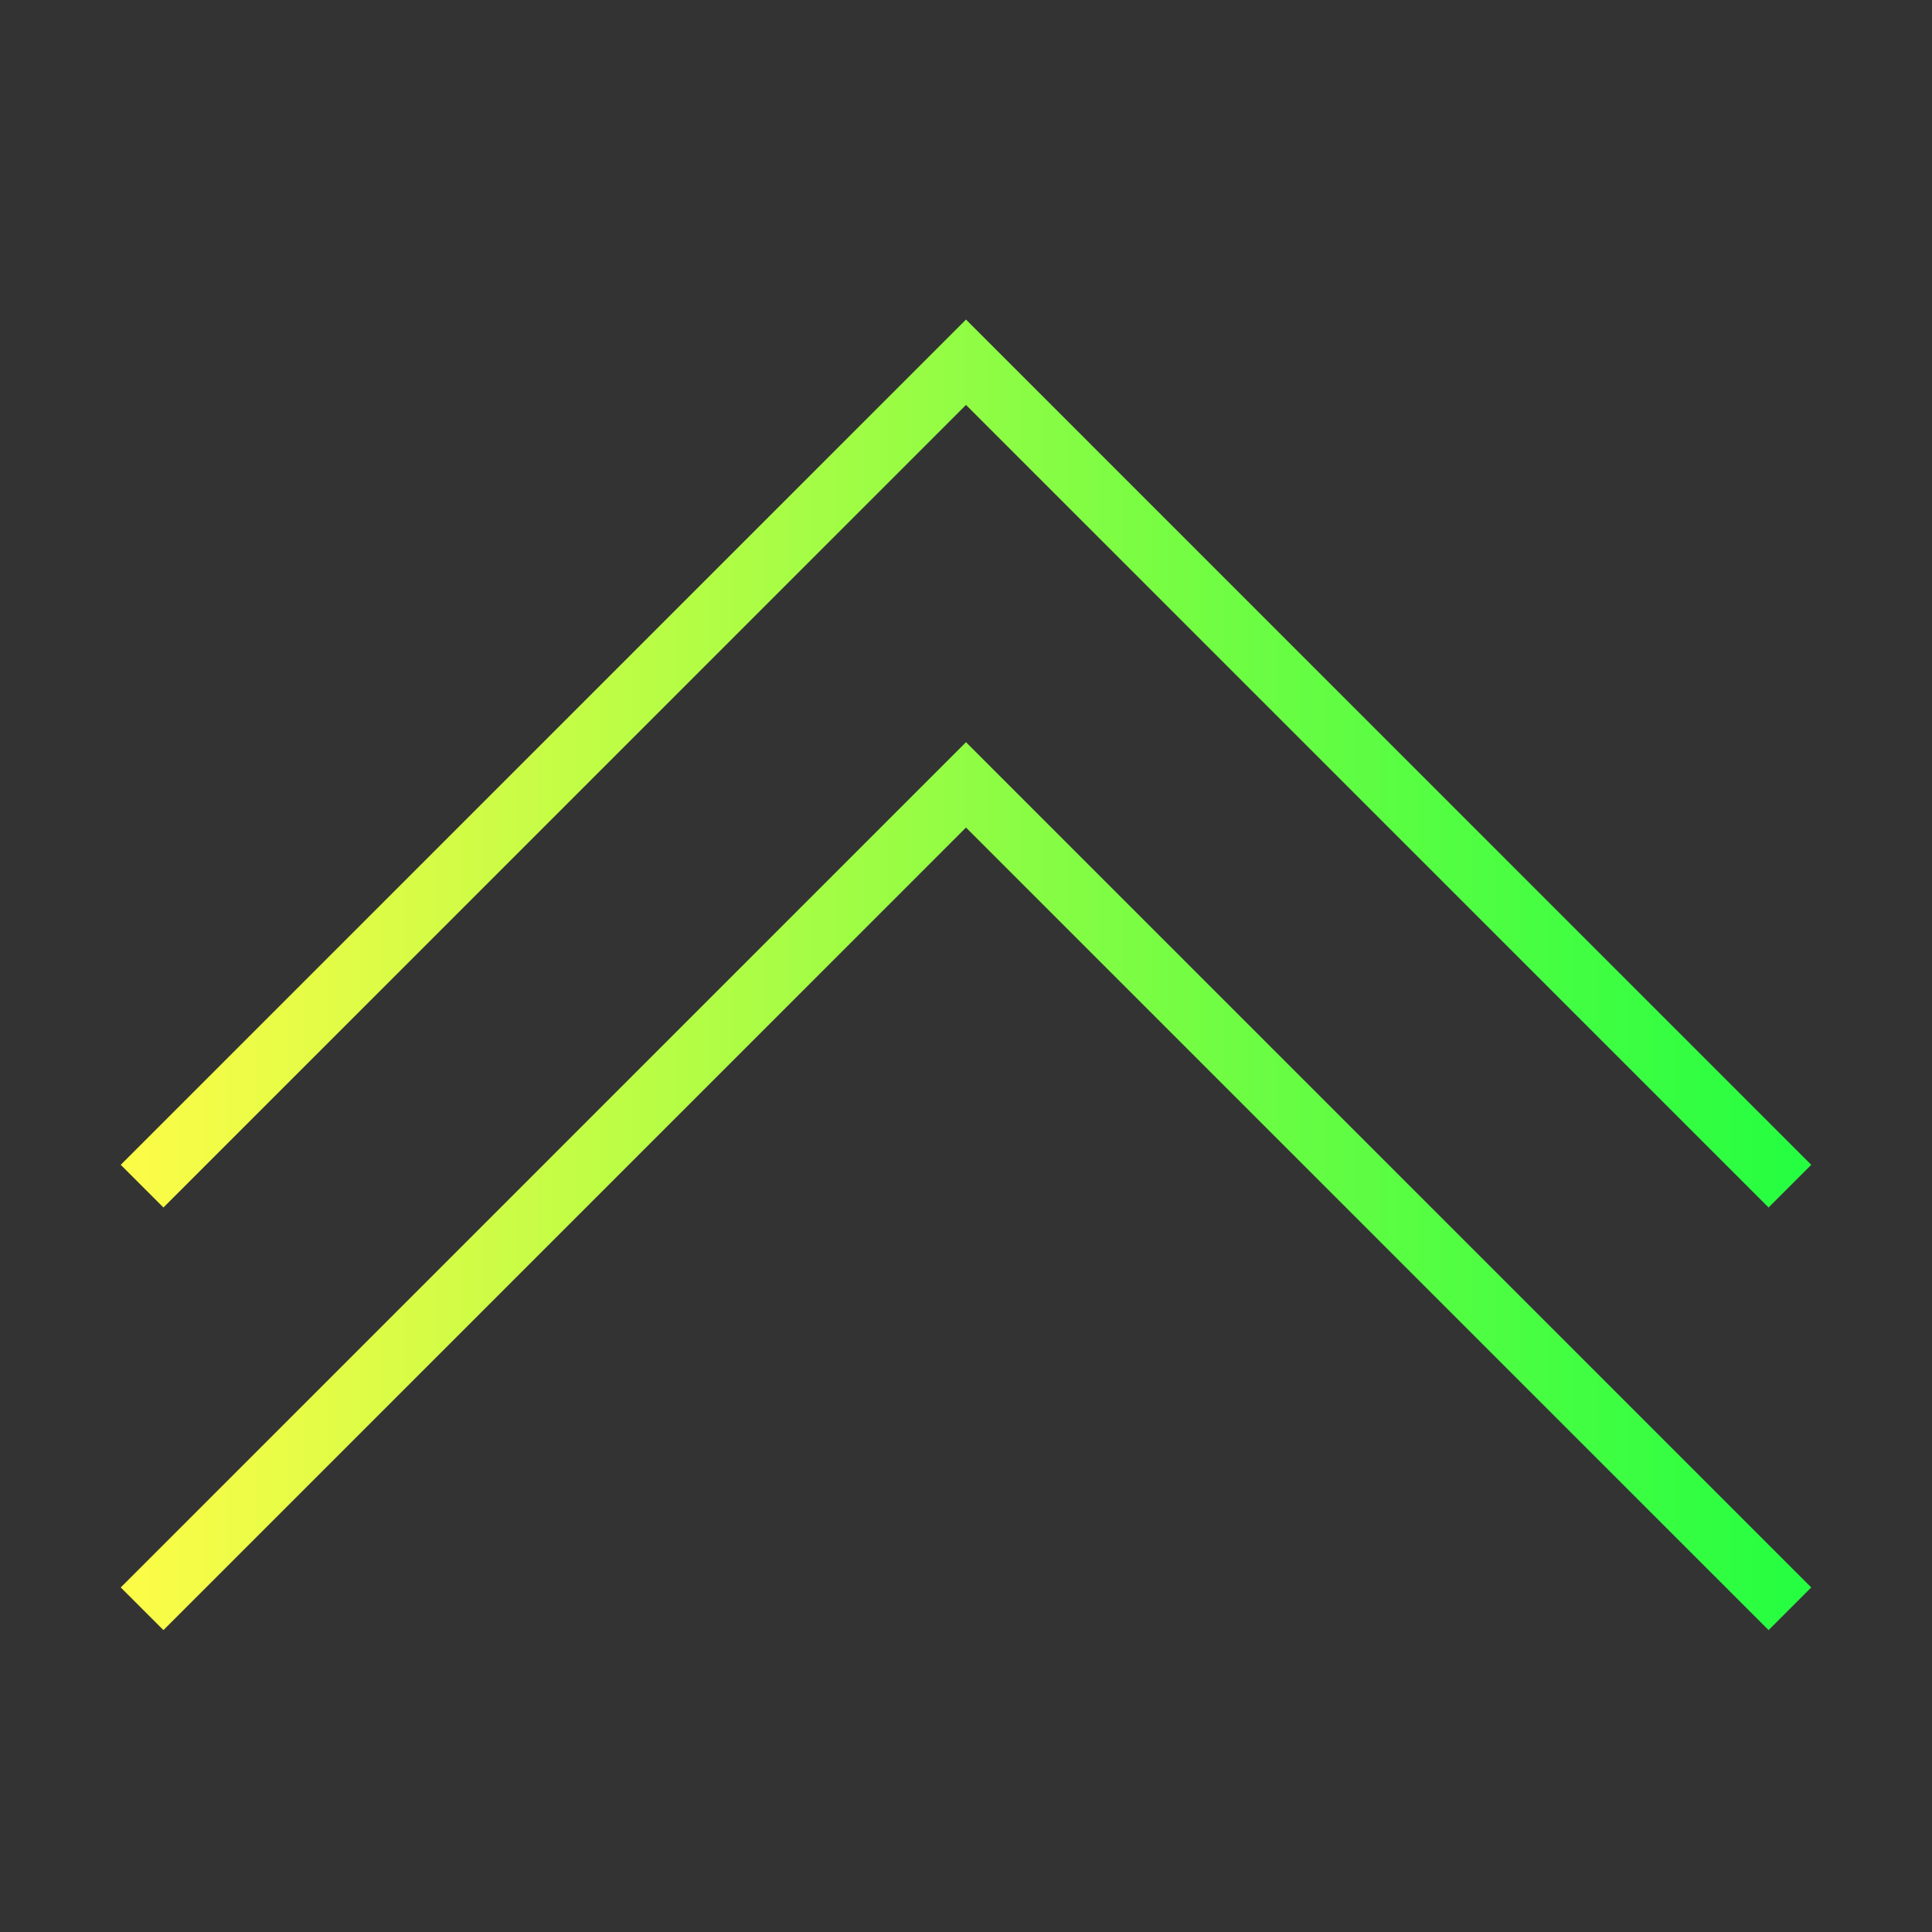 <svg width="32" height="32" viewBox="0 0 32 32" fill="none" xmlns="http://www.w3.org/2000/svg">
<rect x="0" y="0" width="32" height="32" fill="#333333" stroke="none"/>
<path d="M2.707 27L2 26.293L16 12.293L30 26.293L29.293 27L16 13.707L2.707 27ZM2.707 20L2 19.293L16 5.293L30 19.293L29.293 20L16 6.707L2.707 20Z" fill="url(#paint0_linear_10_18183)"/>
<defs>
<linearGradient id="paint0_linear_10_18183" x1="2" y1="16.146" x2="30" y2="16.146" gradientUnits="userSpaceOnUse">
<stop stop-color="#FDFC47"/>
<stop offset="1" stop-color="#24FE41"/>
</linearGradient>
</defs>
</svg>
